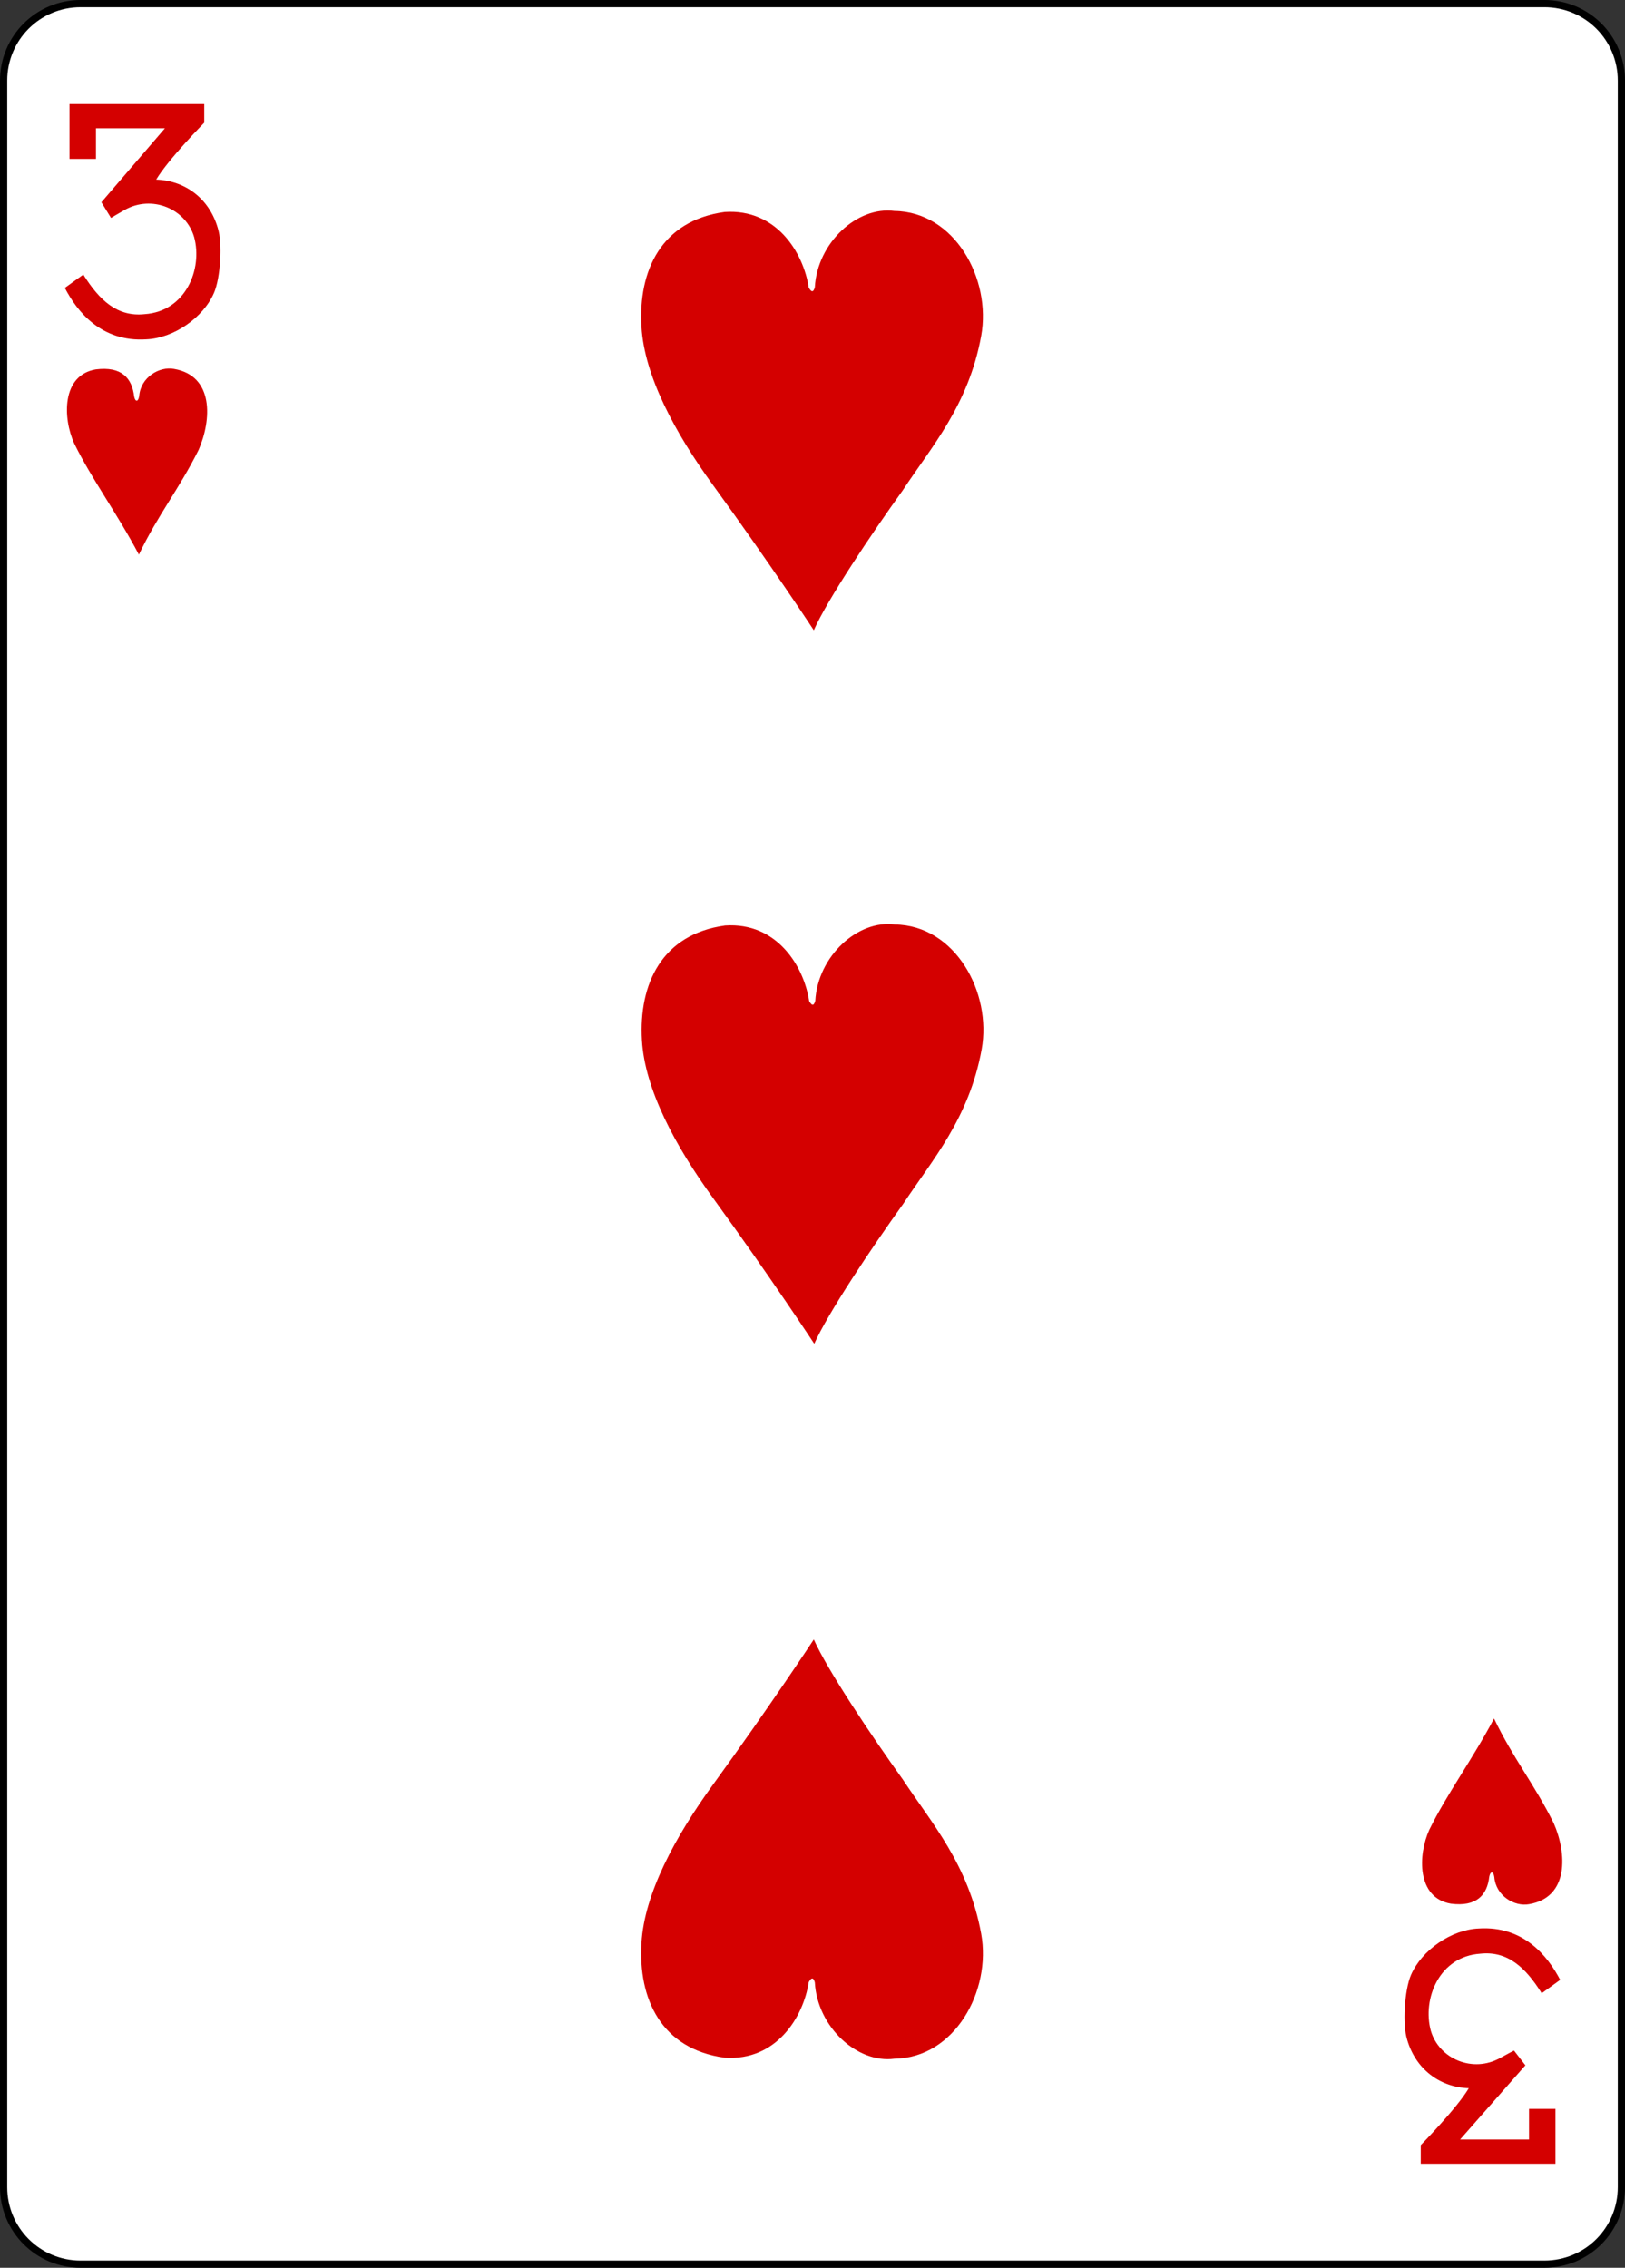 <?xml version="1.0" encoding="utf-8"?>
<!DOCTYPE svg PUBLIC "-//W3C//DTD SVG 1.1//EN" "http://www.w3.org/Graphics/SVG/1.1/DTD/svg11.dtd">
<svg version="1.1" id="Layer_1" xmlns="http://www.w3.org/2000/svg" xmlns:xlink="http://www.w3.org/1999/xlink" width="179.379" height="250.246"
viewBox="0 0 179.379 250.246" overflow="visible" enable-background="new 0 0 179.379 250.246" xml:space="preserve">
<rect x="0" y="0" width="179.379" height="250.246" fill="#333333" stroke="none"/>
<path fill="#FFFFFF" d="M8.903,0.398h161.574c4.711,0,8.504,3.793,8.504,8.504v232.441c0,4.711-3.793,8.504-8.504,8.504H8.903
c-4.711,0-8.504-3.793-8.504-8.504V8.902C0.399,4.191,4.192,0.398,8.903,0.398L8.903,0.398z M8.903,0.398"/>
<path fill="none" stroke="#000000" stroke-width="0.797" d="M8.903,0.398h161.574c4.711,0,8.504,3.793,8.504,8.504v232.441
c0,4.711-3.793,8.504-8.504,8.504H8.903c-4.711,0-8.504-3.793-8.504-8.504V8.902C0.399,4.191,4.192,0.398,8.903,0.398L8.903,0.398z
M8.903,0.398"/>
<path fill="#D40000" d="M7.156,31.77l2.04-1.469c1.769,2.824,3.746,4.688,6.769,4.367c4.539-0.305,6.422-4.977,5.469-8.496
c-0.918-3.156-4.676-4.695-7.66-3.012c-0.707,0.398-1.52,0.887-1.52,0.887l-1.062-1.73l7.011-8.156h-7.609v3.375H7.672v-6.051
h14.875v2.055c0,0-3.984,4.055-5.305,6.277c3.247,0.117,5.86,2.133,6.793,5.324c0.551,1.68,0.305,5.523-0.41,7.176
c-1.195,2.762-4.469,5-7.457,5.129C11.149,37.777,8.485,34.324,7.156,31.77L7.156,31.77z M7.156,31.77"/>
<path fill="#D40000" d="M172.223,218.477l-2.039,1.473c-1.773-2.824-3.75-4.692-6.773-4.367c-4.539,0.305-6.418,4.973-5.469,8.496
c0.918,3.156,4.676,4.695,7.664,3.011c0.703-0.397,1.52-0.812,1.52-0.812l1.258,1.625l-7.207,8.187h7.609v-3.375h2.918v6.052
h-14.871v-2.056c0,0,3.984-4.054,5.301-6.276c-3.242-0.117-5.855-2.138-6.793-5.328c-0.547-1.676-0.301-5.521,0.414-7.172
c1.195-2.763,4.469-5,7.457-5.129C168.227,212.473,170.891,215.926,172.223,218.477L172.223,218.477z M172.223,218.477"/>
<path fill="#D40000" d="M8.192,48.934c-1.266-2.781-1.407-7.527,2.379-8.168c2.847-0.367,4.007,0.957,4.238,2.992
c0.113,0.594,0.449,0.633,0.555-0.047c0.164-2.086,2.23-3.305,3.847-3c4.418,0.758,4.16,5.625,2.719,8.926
c-2.188,4.383-4.481,7.148-6.598,11.563C12.903,56.605,10.125,52.875,8.192,48.934L8.192,48.934z M8.192,48.934"/>
<path fill="#D40000" d="M80,23.391c5.715-0.379,8.692,4.5,9.274,8.348c0.347,0.613,0.539,0.441,0.672-0.035
c0.277-4.938,4.699-8.973,8.792-8.422c6.66,0.086,10.711,7.5,9.574,13.773c-1.391,7.668-5.52,12.281-8.648,17.035
c-3.535,4.922-8.297,12.031-9.832,15.453c0,0-4.84-7.363-11.133-16.023c-4.21-5.789-7.578-12.066-7.89-17.469
C70.449,29.879,72.981,24.348,80,23.391L80,23.391z M80,23.391"/>
<path fill="#D40000" d="M80.047,102.129c5.719-0.383,8.695,4.5,9.277,8.348c0.348,0.609,0.54,0.438,0.672-0.035
c0.278-4.938,4.7-8.977,8.793-8.422c6.66,0.086,10.711,7.5,9.574,13.773c-1.391,7.664-5.52,12.281-8.648,17.035
c-3.535,4.922-8.297,12.031-9.832,15.453c0,0-4.84-7.363-11.133-16.024c-4.211-5.789-7.578-12.065-7.89-17.468
C70.5,108.617,73.031,103.086,80.047,102.129L80.047,102.129z M80.047,102.129"/>
<path fill="#D40000" d="M157.781,201.902c-1.266,2.777-1.406,7.522,2.375,8.164c2.852,0.367,4.012-0.957,4.242-2.992
c0.113-0.594,0.449-0.629,0.555,0.047c0.164,2.086,2.23,3.304,3.844,3c4.422-0.758,4.164-5.621,2.719-8.926
c-2.184-4.383-4.48-7.149-6.594-11.559C162.492,194.227,159.715,197.957,157.781,201.902L157.781,201.902z M157.781,201.902"/>
<path fill="#D40000" d="M80,227.066c5.715,0.379,8.692-4.5,9.274-8.348c0.347-0.613,0.539-0.441,0.672,0.031
c0.277,4.941,4.699,8.977,8.792,8.426c6.66-0.087,10.711-7.5,9.574-13.773c-1.391-7.668-5.52-12.281-8.648-17.035
c-3.535-4.922-8.297-12.032-9.832-15.453c0,0-4.84,7.363-11.133,16.023c-4.21,5.789-7.578,12.065-7.89,17.469
C70.449,220.578,72.981,226.109,80,227.066L80,227.066z M80,227.066"/>
</svg>
